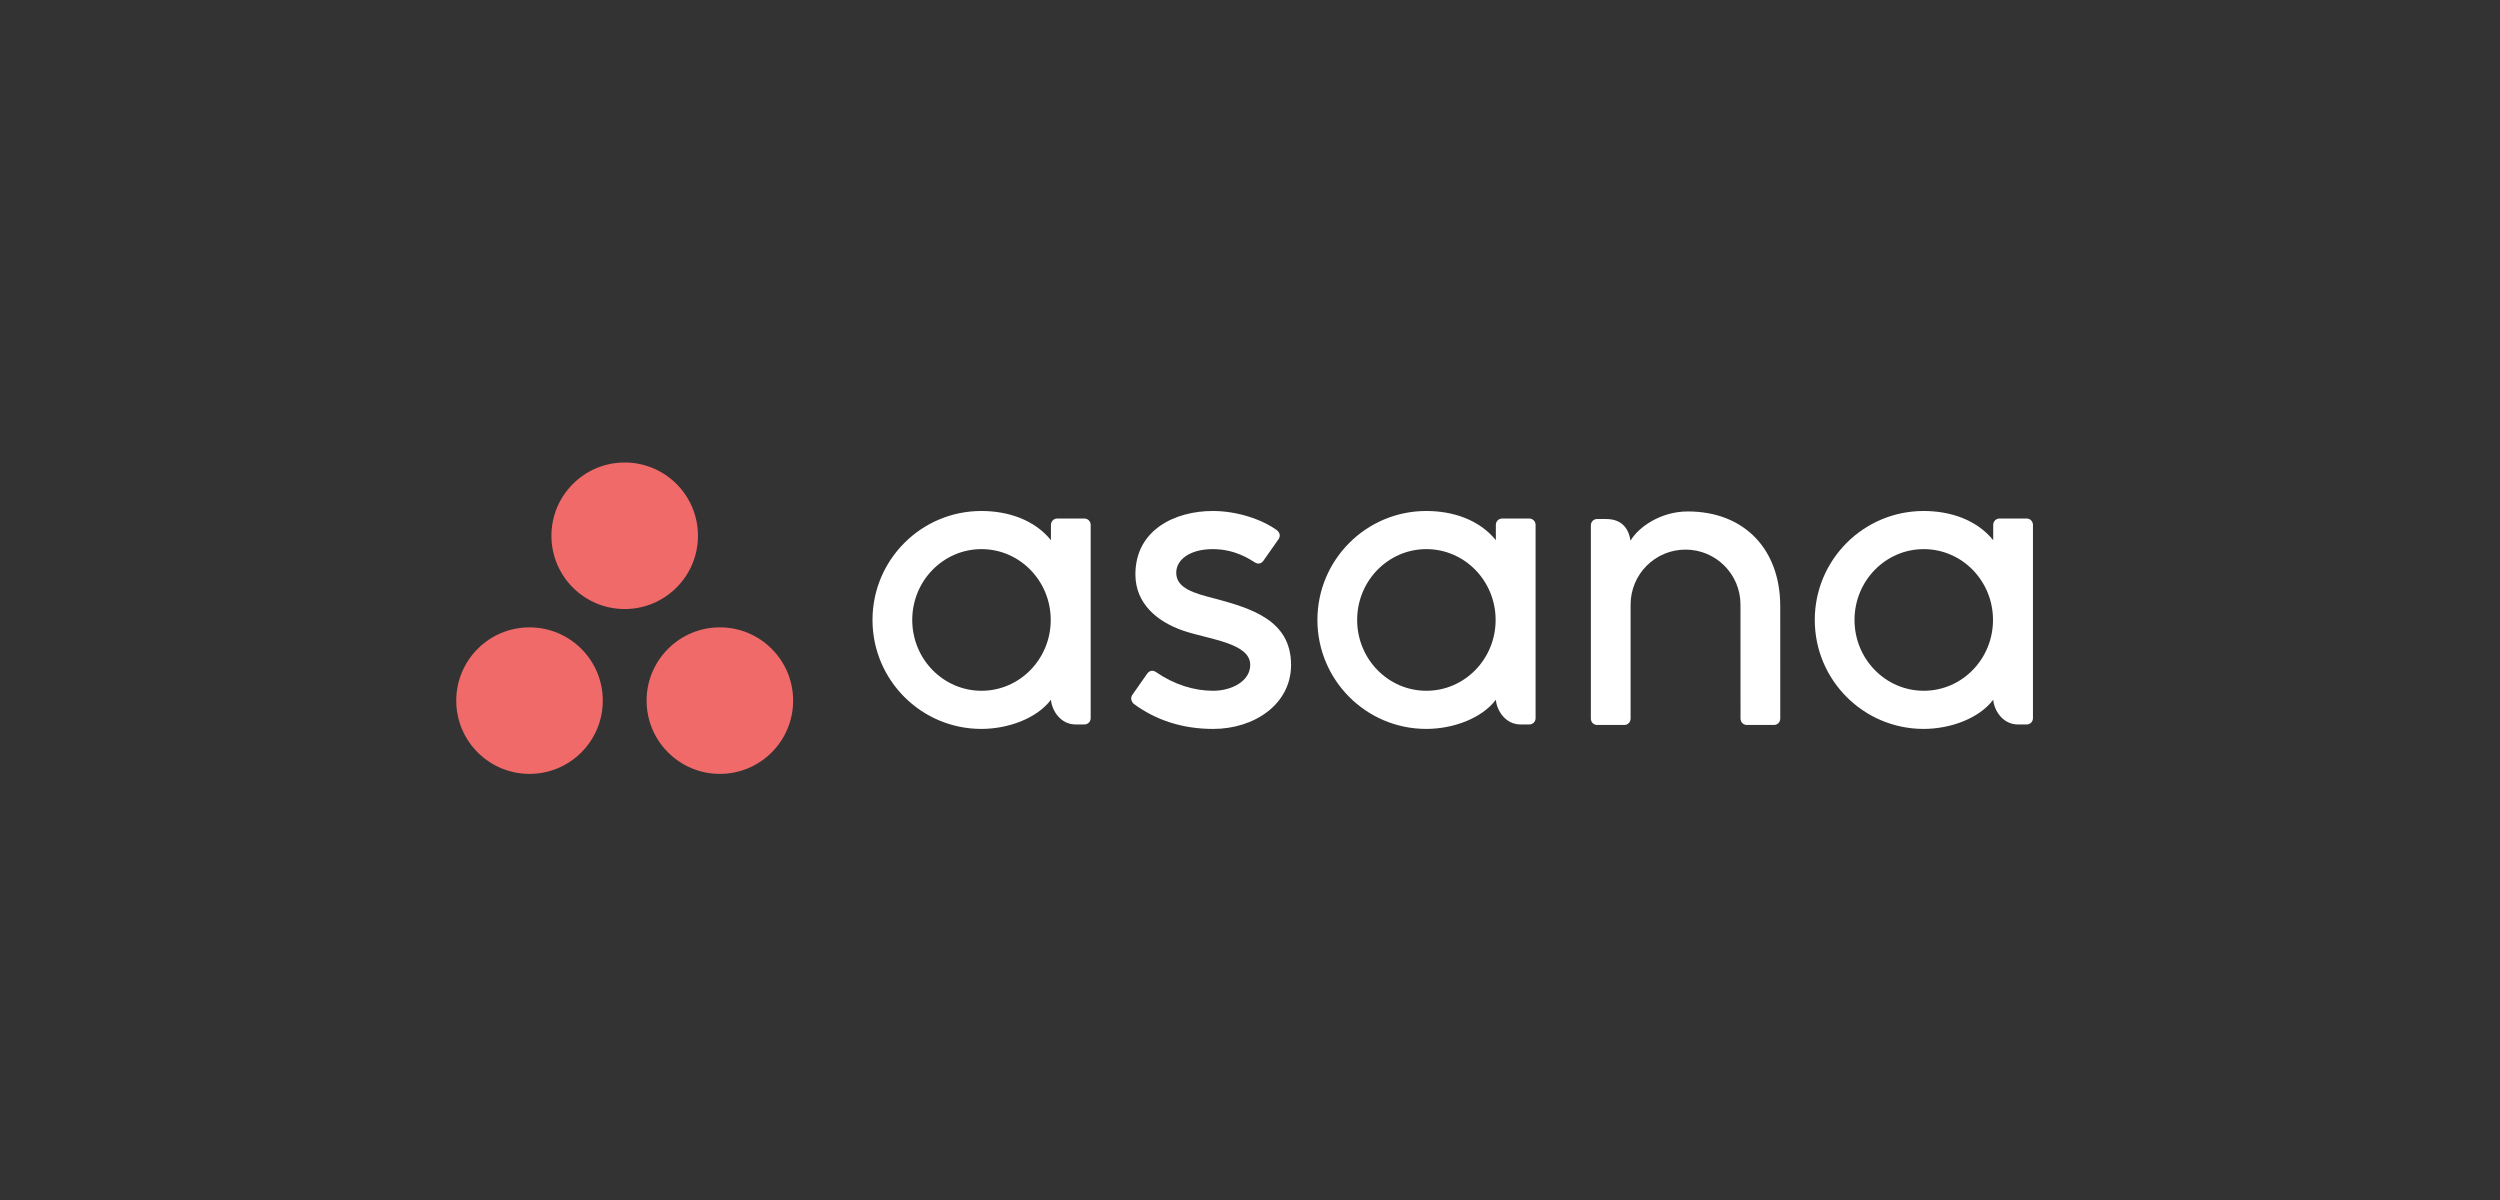 <svg width="200" height="96" viewBox="0 0 200 96" fill="none" xmlns="http://www.w3.org/2000/svg">
<rect x="0" y="0" width="200" height="96" fill="#333333" stroke="none"/>
<g clip-path="url(#clip0_2080_23297)">
<path fill-rule="evenodd" clip-rule="evenodd" d="M159.457 55.981C159.533 56.85 160.228 57.957 161.434 57.957H162.138C162.412 57.957 162.636 57.733 162.636 57.46V41.954H162.633C162.619 41.693 162.403 41.483 162.138 41.483H159.954C159.69 41.483 159.474 41.693 159.46 41.954H159.457V43.214C158.118 41.564 156.008 40.879 153.892 40.879C149.081 40.879 145.182 44.782 145.182 49.596C145.182 54.41 149.081 58.313 153.892 58.313C156.008 58.313 158.315 57.492 159.457 55.979V55.981ZM153.9 55.262C150.841 55.262 148.361 52.725 148.361 49.596C148.361 46.467 150.841 43.93 153.9 43.93C156.96 43.93 159.44 46.467 159.44 49.596C159.44 52.725 156.96 55.262 153.9 55.262Z" fill="white"/>
<path fill-rule="evenodd" clip-rule="evenodd" d="M142.419 48.49C142.419 43.968 139.568 40.916 135.022 40.916C132.852 40.916 131.073 42.172 130.444 43.251C130.308 42.408 129.861 41.521 128.473 41.521H127.766C127.492 41.521 127.269 41.745 127.269 42.019V56.02C127.269 56.02 127.269 56.021 127.269 56.022V57.526H127.271C127.286 57.786 127.502 57.996 127.766 57.996H129.95C129.984 57.996 130.017 57.992 130.048 57.986C130.063 57.983 130.076 57.977 130.09 57.973C130.107 57.968 130.124 57.965 130.139 57.958C130.158 57.95 130.176 57.939 130.194 57.929C130.203 57.924 130.212 57.92 130.221 57.914C130.243 57.9 130.263 57.883 130.282 57.866C130.285 57.863 130.289 57.861 130.292 57.858C130.314 57.837 130.334 57.813 130.351 57.789C130.406 57.714 130.439 57.623 130.445 57.526H130.448V48.366C130.448 45.937 132.415 43.968 134.843 43.968C137.27 43.968 139.238 45.937 139.238 48.366L139.24 56.022L139.24 56.02C139.24 56.026 139.242 56.033 139.242 56.041V57.526H139.244C139.259 57.786 139.475 57.996 139.739 57.996H141.924C141.957 57.996 141.99 57.992 142.021 57.986C142.034 57.983 142.046 57.978 142.059 57.975C142.077 57.969 142.095 57.965 142.112 57.958C142.13 57.951 142.147 57.94 142.163 57.931C142.174 57.925 142.185 57.921 142.194 57.914C142.215 57.901 142.233 57.885 142.251 57.869C142.256 57.865 142.261 57.862 142.265 57.857C142.286 57.837 142.305 57.816 142.321 57.793C142.323 57.791 142.324 57.79 142.325 57.788C142.379 57.714 142.412 57.624 142.418 57.527C142.418 57.526 142.418 57.526 142.418 57.526H142.421L142.419 48.49Z" fill="white"/>
<path fill-rule="evenodd" clip-rule="evenodd" d="M119.668 55.981C119.744 56.85 120.44 57.957 121.645 57.957H122.35C122.623 57.957 122.847 57.733 122.847 57.46V41.954H122.844C122.83 41.693 122.614 41.483 122.35 41.483H120.165C119.901 41.483 119.685 41.693 119.67 41.954H119.668V43.214C118.329 41.564 116.219 40.879 114.103 40.879C109.292 40.879 105.393 44.782 105.393 49.596C105.393 54.41 109.292 58.313 114.103 58.313C116.219 58.313 118.525 57.492 119.668 55.979L119.668 55.981ZM114.111 55.262C111.052 55.262 108.572 52.725 108.572 49.596C108.572 46.467 111.052 43.93 114.111 43.93C117.171 43.93 119.65 46.467 119.65 49.596C119.65 52.725 117.171 55.262 114.111 55.262Z" fill="white"/>
<path fill-rule="evenodd" clip-rule="evenodd" d="M92.474 53.76C93.932 54.771 95.524 55.262 97.054 55.262C98.511 55.262 100.018 54.506 100.018 53.19C100.018 51.433 96.735 51.16 94.672 50.458C92.609 49.756 90.832 48.306 90.832 45.957C90.832 42.363 94.032 40.879 97.019 40.879C98.911 40.879 100.863 41.503 102.129 42.398C102.565 42.728 102.3 43.108 102.3 43.108L101.091 44.835C100.955 45.03 100.718 45.198 100.377 44.987C100.036 44.777 98.841 43.93 97.019 43.93C95.196 43.93 94.099 44.772 94.099 45.816C94.099 47.068 95.525 47.461 97.196 47.888C100.108 48.673 103.285 49.617 103.285 53.19C103.285 56.357 100.325 58.314 97.054 58.314C94.575 58.314 92.465 57.606 90.695 56.306C90.326 55.937 90.584 55.594 90.584 55.594L91.786 53.876C92.031 53.555 92.339 53.667 92.474 53.76Z" fill="white"/>
<path fill-rule="evenodd" clip-rule="evenodd" d="M84.075 55.981C84.151 56.85 84.847 57.957 86.052 57.957H86.757C87.03 57.957 87.254 57.733 87.254 57.46V41.954H87.251C87.237 41.693 87.021 41.483 86.757 41.483H84.573C84.308 41.483 84.093 41.693 84.078 41.954H84.075V43.214C82.737 41.564 80.626 40.879 78.51 40.879C73.7 40.879 69.8 44.782 69.8 49.596C69.8 54.41 73.7 58.313 78.51 58.313C80.626 58.313 82.933 57.492 84.075 55.979L84.075 55.981ZM78.519 55.262C75.459 55.262 72.979 52.725 72.979 49.596C72.979 46.467 75.459 43.93 78.519 43.93C81.578 43.93 84.058 46.467 84.058 49.596C84.058 52.725 81.578 55.262 78.519 55.262Z" fill="white"/>
<path fill-rule="evenodd" clip-rule="evenodd" d="M57.59 50.188C54.352 50.188 51.728 52.812 51.728 56.05C51.728 59.287 54.352 61.911 57.59 61.911C60.827 61.911 63.451 59.287 63.451 56.05C63.451 52.812 60.827 50.188 57.59 50.188ZM42.361 50.189C39.124 50.189 36.5 52.812 36.5 56.05C36.5 59.287 39.124 61.911 42.361 61.911C45.599 61.911 48.223 59.287 48.223 56.05C48.223 52.812 45.599 50.189 42.361 50.189ZM55.837 42.861C55.837 46.099 53.213 48.723 49.975 48.723C46.738 48.723 44.114 46.099 44.114 42.861C44.114 39.624 46.738 37 49.975 37C53.213 37 55.837 39.624 55.837 42.861Z" fill="#F06A6A"/>
</g>
<defs>
<clipPath id="clip0_2080_23297">
<rect width="127" height="48" fill="white" transform="translate(36.5 24)"/>
</clipPath>
</defs>
</svg>
